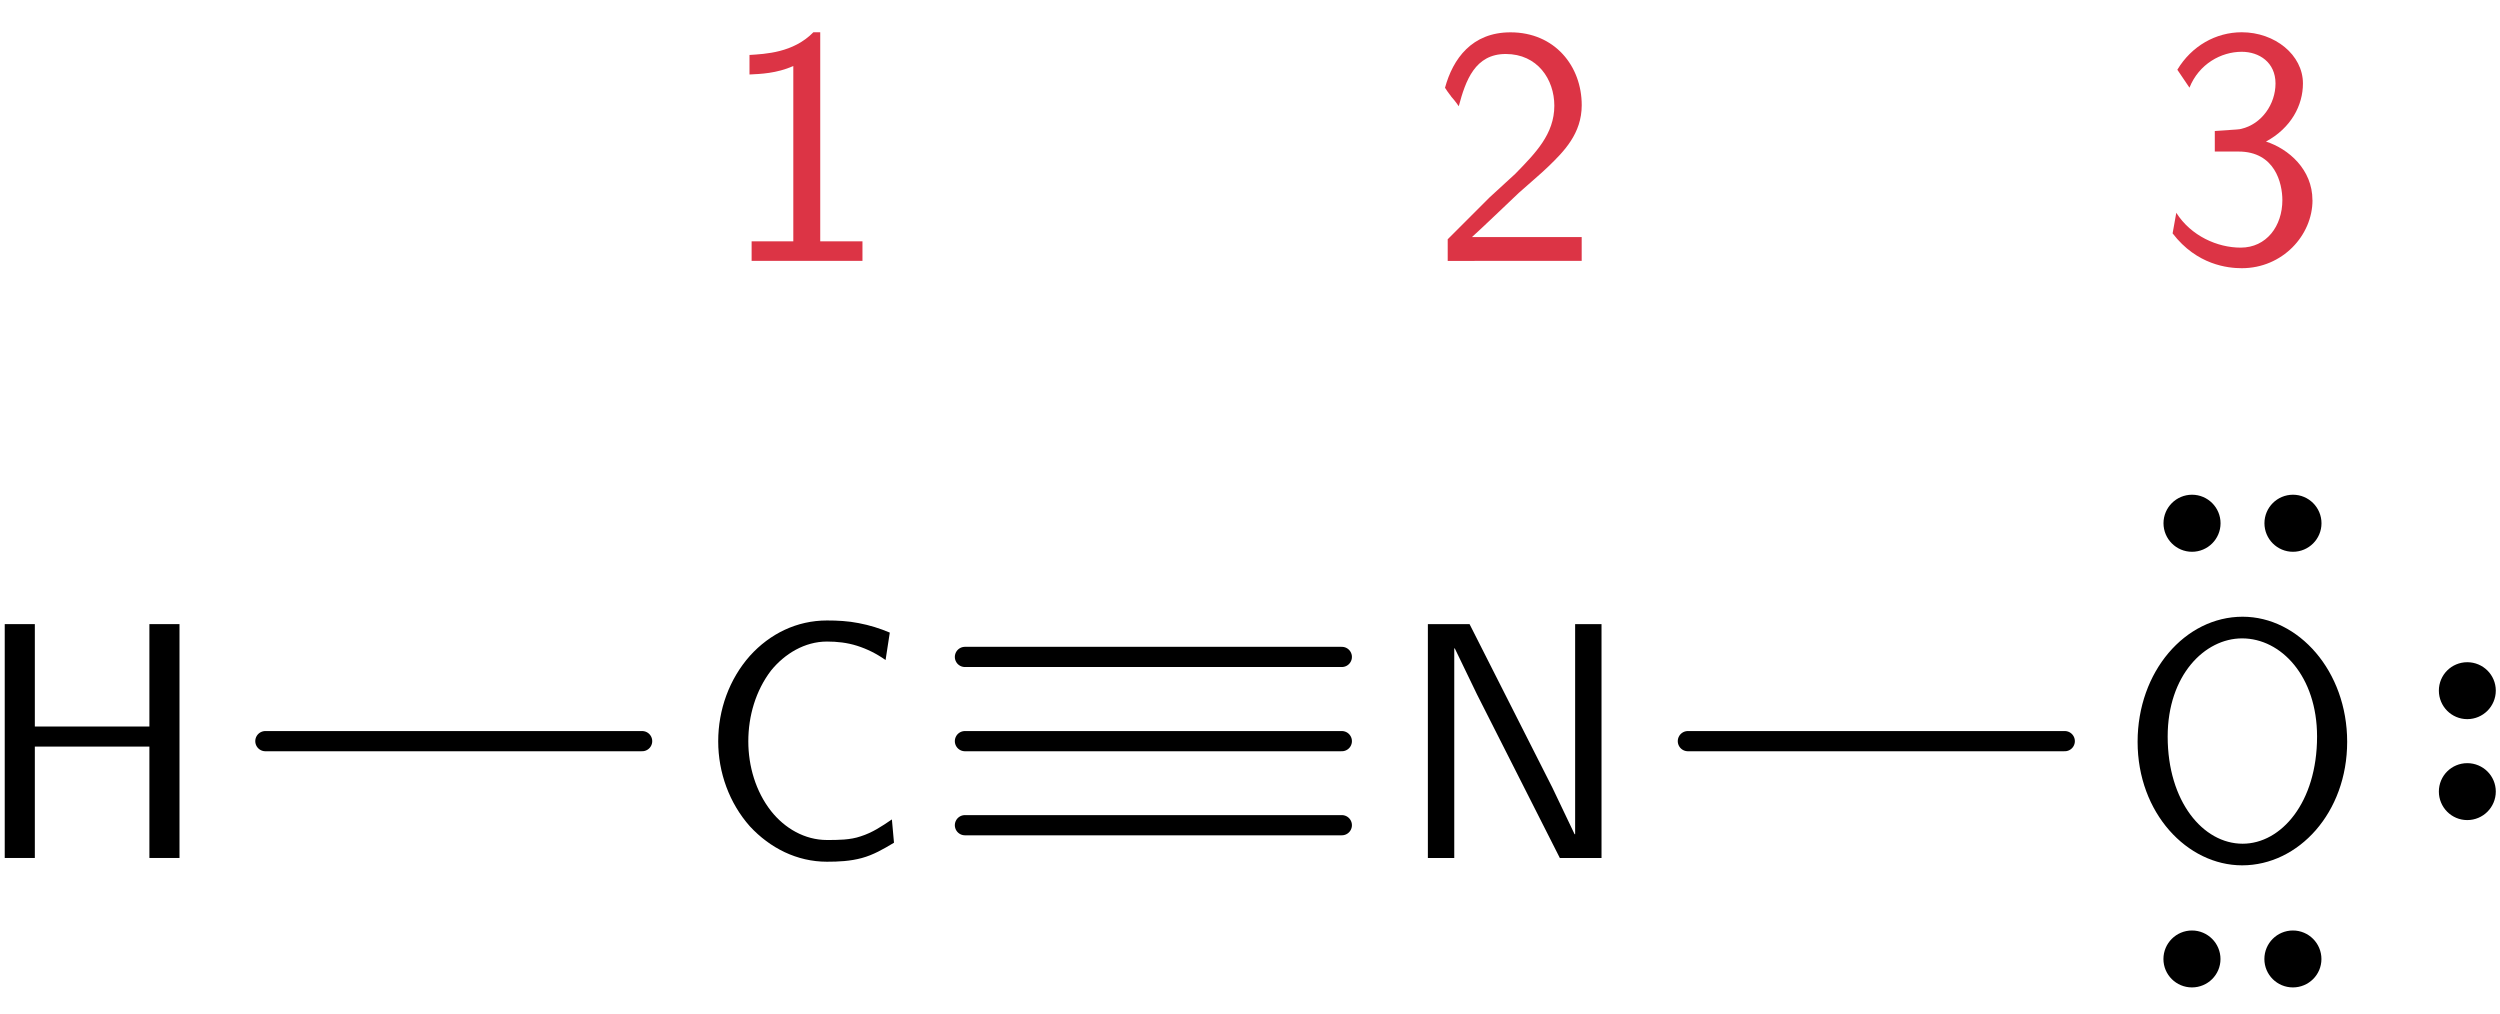 <?xml version="1.0" encoding="UTF-8"?>
<svg width="74pt" height="30pt" version="1.1" viewBox="0 0 74 30" xmlns="http://www.w3.org/2000/svg" xmlns:xlink="http://www.w3.org/1999/xlink">
<defs>
<symbol id="g" overflow="visible">
<path d="m6.109 0v-6.922h-0.891v3.031h-3.391v-3.031h-0.891v6.922h0.891v-3.297h3.391v3.297z"/>
</symbol>
<symbol id="f" overflow="visible">
<path d="m5.859-0.453-0.062-0.688c-0.297 0.203-0.578 0.391-0.922 0.5-0.312 0.109-0.672 0.109-1 0.109-0.656 0-1.25-0.344-1.656-0.859-0.453-0.578-0.672-1.328-0.672-2.062 0-0.75 0.219-1.5 0.672-2.094 0.406-0.5 1-0.859 1.656-0.859 0.297 0 0.594 0.031 0.891 0.125s0.578 0.234 0.844 0.422l0.125-0.812c-0.297-0.125-0.594-0.219-0.922-0.281-0.312-0.062-0.625-0.078-0.938-0.078-0.891 0-1.688 0.391-2.281 1.047-0.609 0.688-0.938 1.594-0.938 2.531 0 0.922 0.328 1.828 0.938 2.516 0.594 0.641 1.391 1.047 2.281 1.047 0.344 0 0.688-0.016 1.031-0.109s0.641-0.266 0.953-0.453z"/>
</symbol>
<symbol id="e" overflow="visible">
<path d="m4.234 0v-0.578h-1.25v-6.188h-0.203c-0.594 0.609-1.422 0.641-1.891 0.672v0.578c0.328-0.016 0.797-0.031 1.297-0.25v5.188h-1.234v0.578z"/>
</symbol>
<symbol id="d" overflow="visible">
<path d="m6.094 0v-6.922h-0.781v6.219h-0.016l-0.656-1.375-2.453-4.844h-1.234v6.922h0.781v-6.203h0.016l0.656 1.359 2.453 4.844z"/>
</symbol>
<symbol id="c" overflow="visible">
<path d="m4.469 0v-0.703h-1.812-0.359-1.078c0.312-0.281 1.078-1.016 1.391-1.312 0.188-0.172 0.688-0.594 0.875-0.781 0.453-0.438 0.984-0.969 0.984-1.812 0-1.156-0.797-2.156-2.109-2.156-1.141 0-1.703 0.781-1.938 1.641 0.109 0.172 0.172 0.234 0.188 0.266 0.016 0.016 0.125 0.141 0.219 0.281 0.203-0.766 0.484-1.547 1.391-1.547 0.938 0 1.438 0.75 1.438 1.531 0 0.844-0.562 1.406-1.156 2.016l-0.766 0.703-1.234 1.234v0.641z"/>
</symbol>
<symbol id="b" overflow="visible">
<path d="m6.766-3.438c0-2.094-1.438-3.703-3.094-3.703-1.703 0-3.109 1.625-3.109 3.703 0 2.109 1.469 3.656 3.094 3.656 1.672 0 3.109-1.562 3.109-3.656zm-0.891-0.156c0 1.953-1.062 3.172-2.203 3.172-1.172 0-2.219-1.25-2.219-3.172 0-1.812 1.094-2.906 2.203-2.906 1.156 0 2.219 1.125 2.219 2.906z"/>
</symbol>
<symbol id="a" overflow="visible">
<path d="m4.562-1.797c0-0.906-0.703-1.516-1.375-1.734 0.75-0.406 1.094-1.078 1.094-1.719 0-0.844-0.828-1.516-1.812-1.516-0.766 0-1.484 0.406-1.906 1.109l0.359 0.531c0.281-0.703 0.938-1.062 1.547-1.062 0.516 0 1 0.312 1 0.938 0 0.609-0.406 1.203-1.016 1.344-0.062 0.016-0.078 0.016-0.781 0.062v0.609h0.703c1.078 0 1.297 0.938 1.297 1.438 0 0.766-0.469 1.406-1.234 1.406-0.688 0-1.469-0.344-1.906-1.031l-0.109 0.609c0.719 0.938 1.641 1.031 2.047 1.031 1.203 0 2.094-0.969 2.094-2.016z"/>
</symbol>
</defs>
<g>
<use x="-0.796" y="25.396" xlink:href="#g"/>
<use x="20.603" y="25.396" xlink:href="#f"/>
</g>
<path transform="matrix(1,0,0,-1,2.732,25.396)" d="m5.123 3.458h11.152" fill="none" stroke="#000" stroke-linecap="round" stroke-miterlimit="10" stroke-width=".598"/>
<g fill="#dc3445">
<use x="21.295" y="7.721" xlink:href="#e"/>
</g>
<g>
<use x="41.311" y="25.396" xlink:href="#d"/>
</g>
<path transform="matrix(1,0,0,-1,2.732,25.396)" d="m25.83 3.458h11.156" fill="none" stroke="#000" stroke-linecap="round" stroke-miterlimit="10" stroke-width=".598"/>
<path transform="matrix(1,0,0,-1,2.732,25.396)" d="m25.83 5.951h11.156" fill="none" stroke="#000" stroke-linecap="round" stroke-miterlimit="10" stroke-width=".598"/>
<path transform="matrix(1,0,0,-1,2.732,25.396)" d="m25.83 0.97h11.156" fill="none" stroke="#000" stroke-linecap="round" stroke-miterlimit="10" stroke-width=".598"/>
<g fill="#dc3445">
<use x="42.349" y="7.721" xlink:href="#c"/>
</g>
<g>
<use x="62.71" y="25.396" xlink:href="#b"/>
</g>
<path transform="matrix(1,0,0,-1,66.377,15.489)" d="m0.85 7.1875e-4c0-0.355 0.289-0.645 0.645-0.645s0.645 0.289 0.645 0.645c0 0.355-0.289 0.645-0.645 0.645s-0.645-0.289-0.645-0.645zm-2.988 0c0-0.355 0.289-0.645 0.645-0.645 0.355 0 0.645 0.289 0.645 0.645 0 0.355-0.289 0.645-0.645 0.645-0.355 0-0.645-0.289-0.645-0.645z" stroke="#000" stroke-miterlimit="10" stroke-width=".399"/>
<path transform="matrix(1,0,0,-1,73.033,21.937)" d="m-0.002-0.852c-0.355 0-0.641-0.285-0.641-0.641 0-0.355 0.285-0.645 0.641-0.645s0.645 0.289 0.645 0.645c0 0.355-0.289 0.641-0.645 0.641zm0 2.988c-0.355 0-0.641-0.285-0.641-0.641 0-0.355 0.285-0.645 0.641-0.645s0.645 0.289 0.645 0.645c0 0.355-0.289 0.641-0.645 0.641z" stroke="#000" stroke-miterlimit="10" stroke-width=".399"/>
<path transform="matrix(1,0,0,-1,66.377,28.385)" d="m-0.85-0.002c0 0.355-0.289 0.645-0.645 0.645-0.355 0-0.645-0.289-0.645-0.645 0-0.355 0.289-0.641 0.645-0.641 0.355 0 0.645 0.285 0.645 0.641zm2.988 0c0 0.355-0.289 0.645-0.645 0.645s-0.645-0.289-0.645-0.645c0-0.355 0.289-0.641 0.645-0.641s0.645 0.285 0.645 0.641z" stroke="#000" stroke-miterlimit="10" stroke-width=".399"/>
<path transform="matrix(1,0,0,-1,2.732,25.396)" d="m47.229 3.458h11.156" fill="none" stroke="#000" stroke-linecap="round" stroke-miterlimit="10" stroke-width=".598"/>
<g fill="#dc3445">
<use x="63.886" y="7.721" xlink:href="#a"/>
</g>
</svg>

